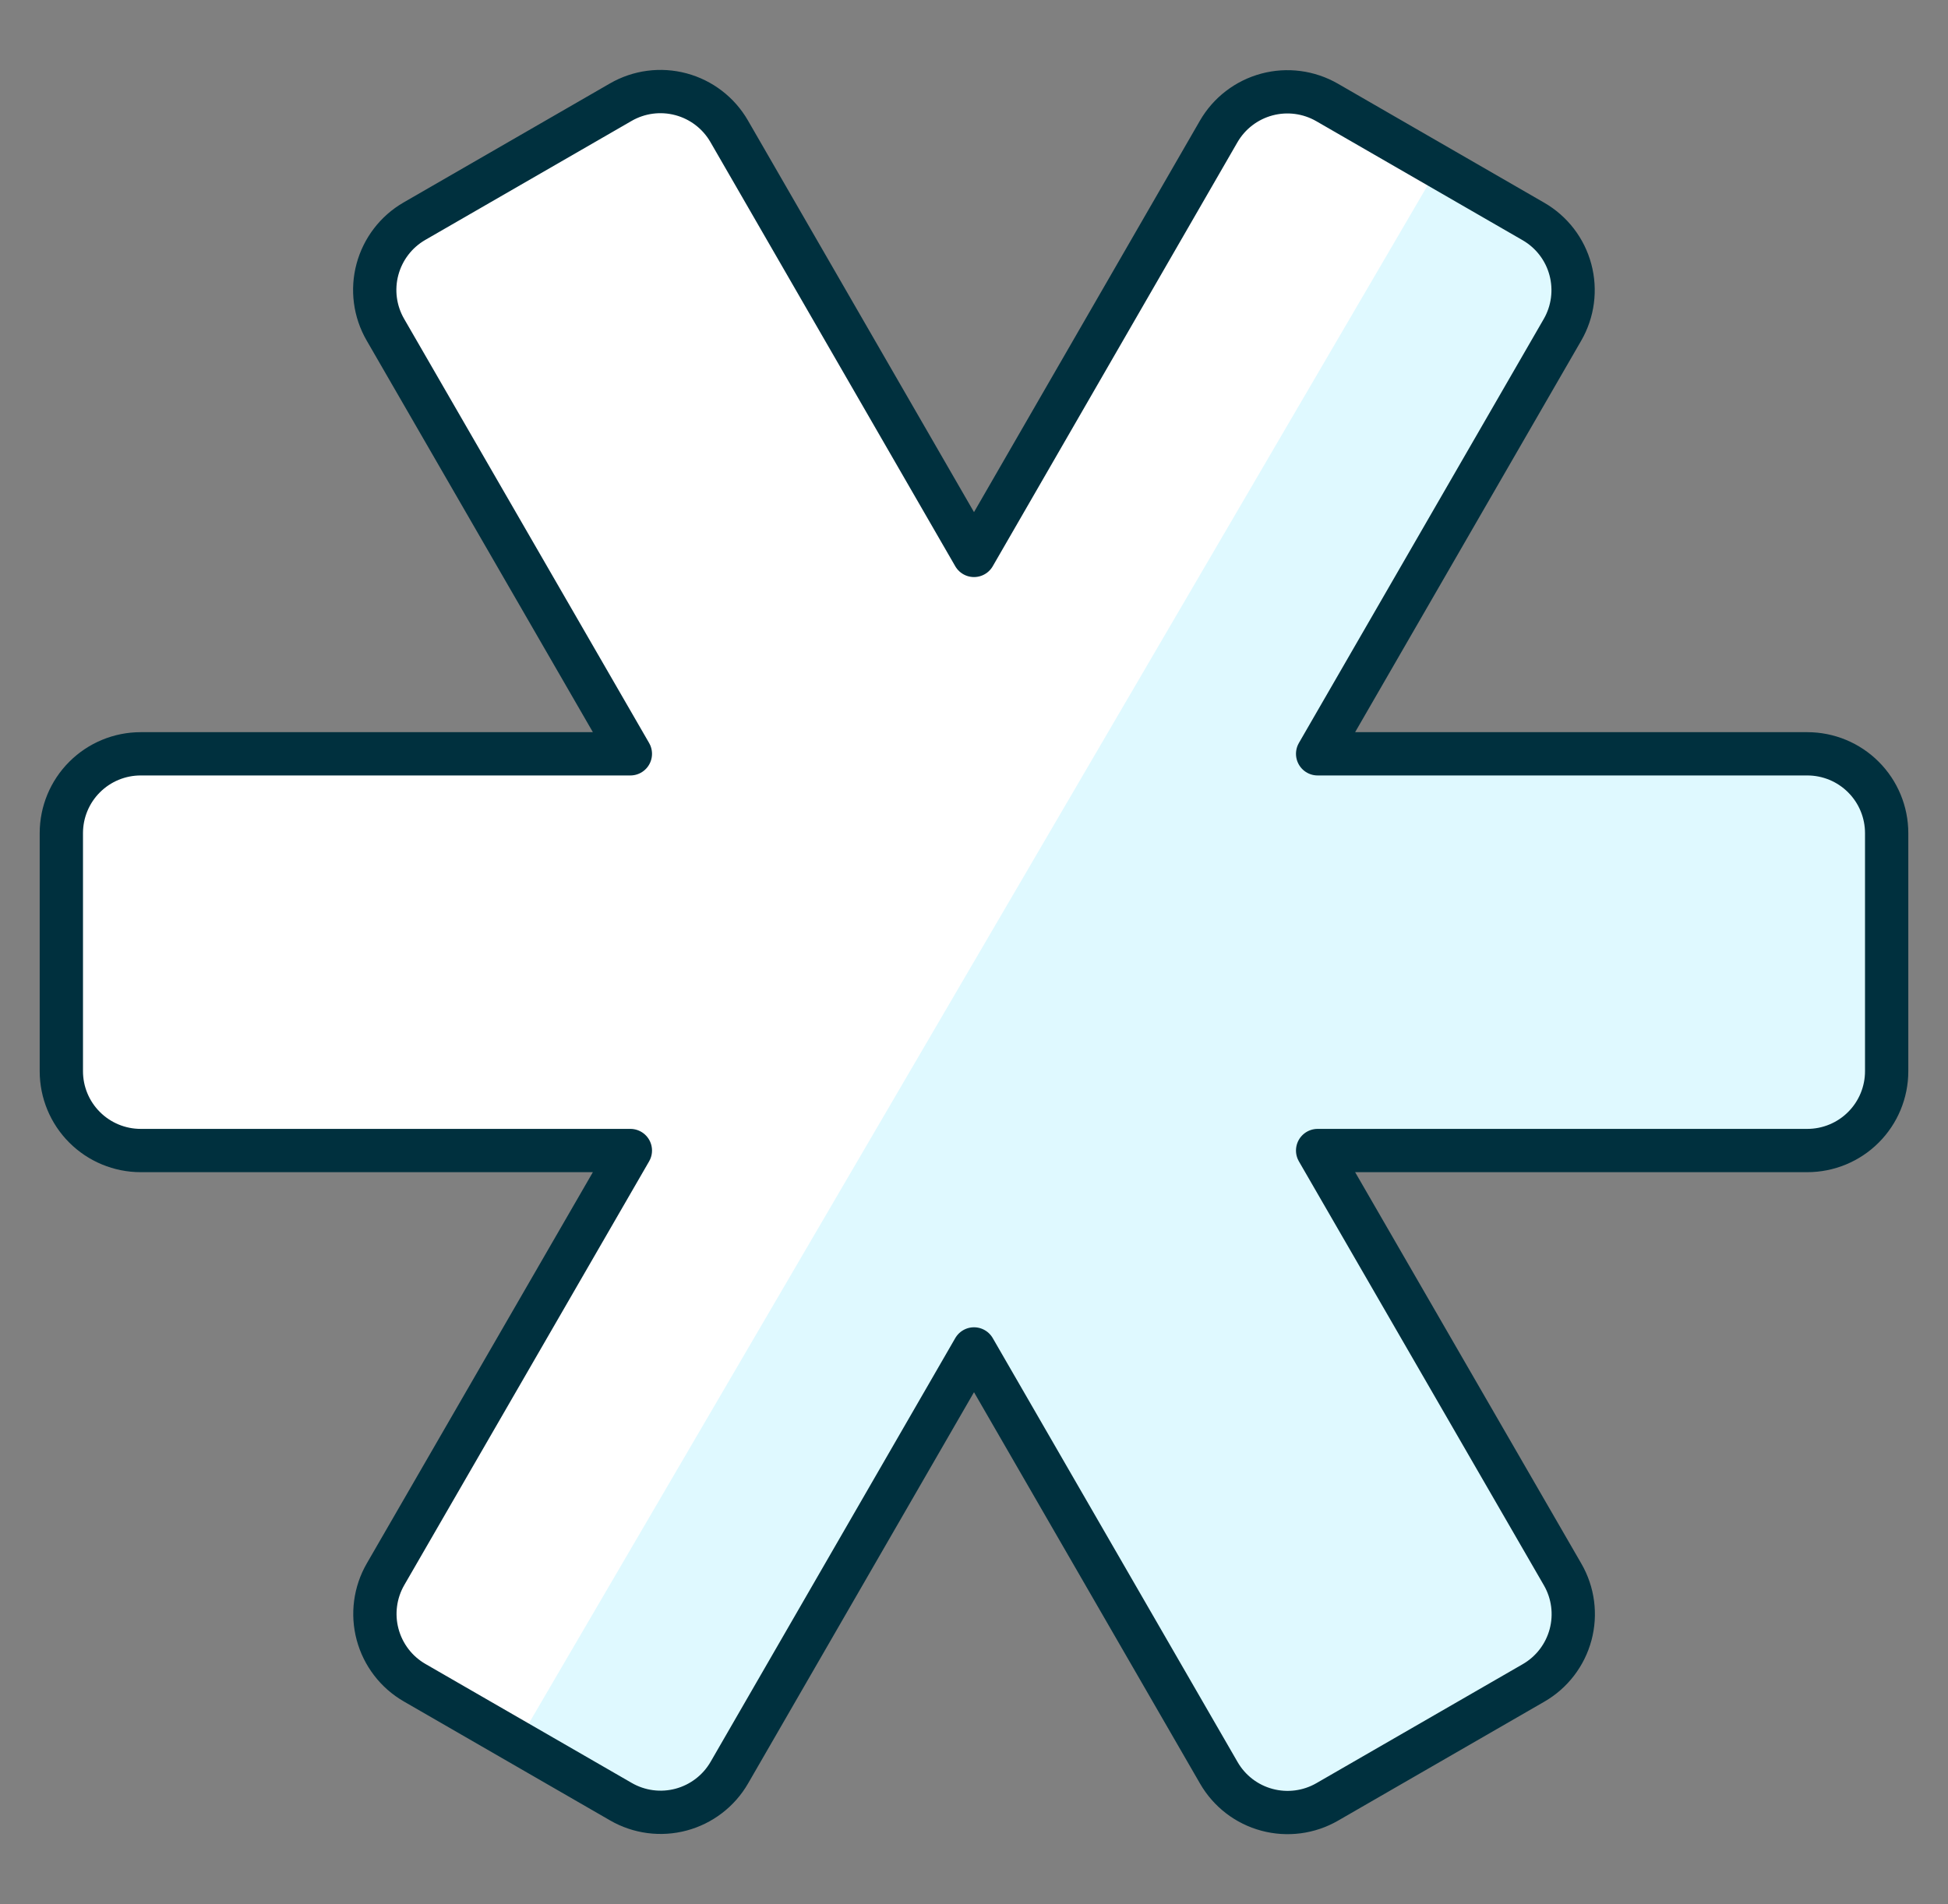 <svg width="45" height="44" viewBox="0 0 45 44" fill="none" xmlns="http://www.w3.org/2000/svg">
<rect x="0" y="0" width="45" height="44" fill="#808080" stroke="none"/>
<g clip-path="url(#clip0_153_1082)">
<path d="M43.583 19.25C43.583 18.764 43.39 18.297 43.046 17.954C42.703 17.61 42.236 17.417 41.75 17.417H30.438L36.094 7.621C36.337 7.2 36.403 6.7 36.277 6.23C36.152 5.76 35.844 5.36 35.423 5.117L30.657 2.367C30.235 2.124 29.735 2.058 29.265 2.184C28.796 2.31 28.395 2.617 28.152 3.038L22.5 12.833L16.844 3.032C16.601 2.611 16.201 2.304 15.731 2.178C15.261 2.052 14.761 2.118 14.34 2.361L9.573 5.111C9.152 5.354 8.845 5.755 8.719 6.225C8.593 6.694 8.659 7.195 8.902 7.616L14.562 17.417H3.25C2.764 17.417 2.298 17.61 1.954 17.954C1.61 18.297 1.417 18.764 1.417 19.25V24.75C1.417 25.236 1.61 25.703 1.954 26.046C2.298 26.39 2.764 26.583 3.25 26.583H14.562L8.906 36.373C8.663 36.794 8.597 37.295 8.723 37.764C8.849 38.234 9.156 38.635 9.577 38.878L14.344 41.628C14.765 41.871 15.265 41.937 15.735 41.811C16.204 41.685 16.605 41.378 16.848 40.957L22.5 31.167L28.156 40.962C28.399 41.383 28.799 41.691 29.269 41.816C29.739 41.942 30.239 41.876 30.66 41.633L35.427 38.883C35.848 38.64 36.155 38.24 36.281 37.77C36.407 37.3 36.341 36.8 36.098 36.379L30.438 26.583H41.75C42.236 26.583 42.703 26.39 43.046 26.046C43.39 25.703 43.583 25.236 43.583 24.75V19.25Z" fill="#DFF9FF"/>
<path d="M33.232 3.85L30.666 2.363C30.245 2.12 29.744 2.054 29.275 2.18C28.805 2.306 28.404 2.613 28.161 3.034L22.5 12.833L16.844 3.032C16.601 2.611 16.201 2.304 15.731 2.178C15.261 2.052 14.761 2.118 14.34 2.361L9.573 5.111C9.152 5.354 8.845 5.755 8.719 6.225C8.593 6.694 8.659 7.195 8.902 7.616L14.562 17.417H3.25C2.764 17.417 2.298 17.61 1.954 17.954C1.61 18.297 1.417 18.764 1.417 19.25V24.75C1.417 25.236 1.61 25.703 1.954 26.046C2.298 26.39 2.764 26.583 3.25 26.583H14.562L8.906 36.373C8.785 36.582 8.707 36.812 8.675 37.051C8.644 37.29 8.66 37.533 8.722 37.766C8.784 37.998 8.892 38.217 9.039 38.408C9.185 38.599 9.368 38.759 9.577 38.88L11.96 40.258L33.232 3.85Z" fill="white"/>
<path d="M43.583 19.25C43.583 18.764 43.39 18.297 43.046 17.954C42.703 17.61 42.236 17.417 41.75 17.417H30.438L36.094 7.621C36.337 7.2 36.403 6.7 36.277 6.23C36.152 5.76 35.844 5.36 35.423 5.117L30.657 2.367C30.235 2.124 29.735 2.058 29.265 2.184C28.796 2.31 28.395 2.617 28.152 3.038L22.5 12.833L16.844 3.032C16.601 2.611 16.201 2.304 15.731 2.178C15.261 2.052 14.761 2.118 14.34 2.361L9.573 5.111C9.152 5.354 8.845 5.755 8.719 6.225C8.593 6.694 8.659 7.195 8.902 7.616L14.562 17.417H3.25C2.764 17.417 2.298 17.61 1.954 17.954C1.61 18.297 1.417 18.764 1.417 19.25V24.75C1.417 25.236 1.61 25.703 1.954 26.046C2.298 26.39 2.764 26.583 3.25 26.583H14.562L8.906 36.373C8.663 36.794 8.597 37.295 8.723 37.764C8.849 38.234 9.156 38.635 9.577 38.878L14.344 41.628C14.765 41.871 15.265 41.937 15.735 41.811C16.204 41.685 16.605 41.378 16.848 40.957L22.5 31.167L28.156 40.962C28.399 41.383 28.799 41.691 29.269 41.816C29.739 41.942 30.239 41.876 30.66 41.633L35.427 38.883C35.848 38.64 36.155 38.24 36.281 37.77C36.407 37.3 36.341 36.8 36.098 36.379L30.438 26.583H41.75C42.236 26.583 42.703 26.39 43.046 26.046C43.39 25.703 43.583 25.236 43.583 24.75V19.25Z" stroke="#00303E" stroke-linecap="round" stroke-linejoin="round"/>
</g>
<defs>
<clipPath id="clip0_153_1082">
<rect width="44" height="44" fill="white" transform="translate(0.5)"/>
</clipPath>
</defs>
</svg>
